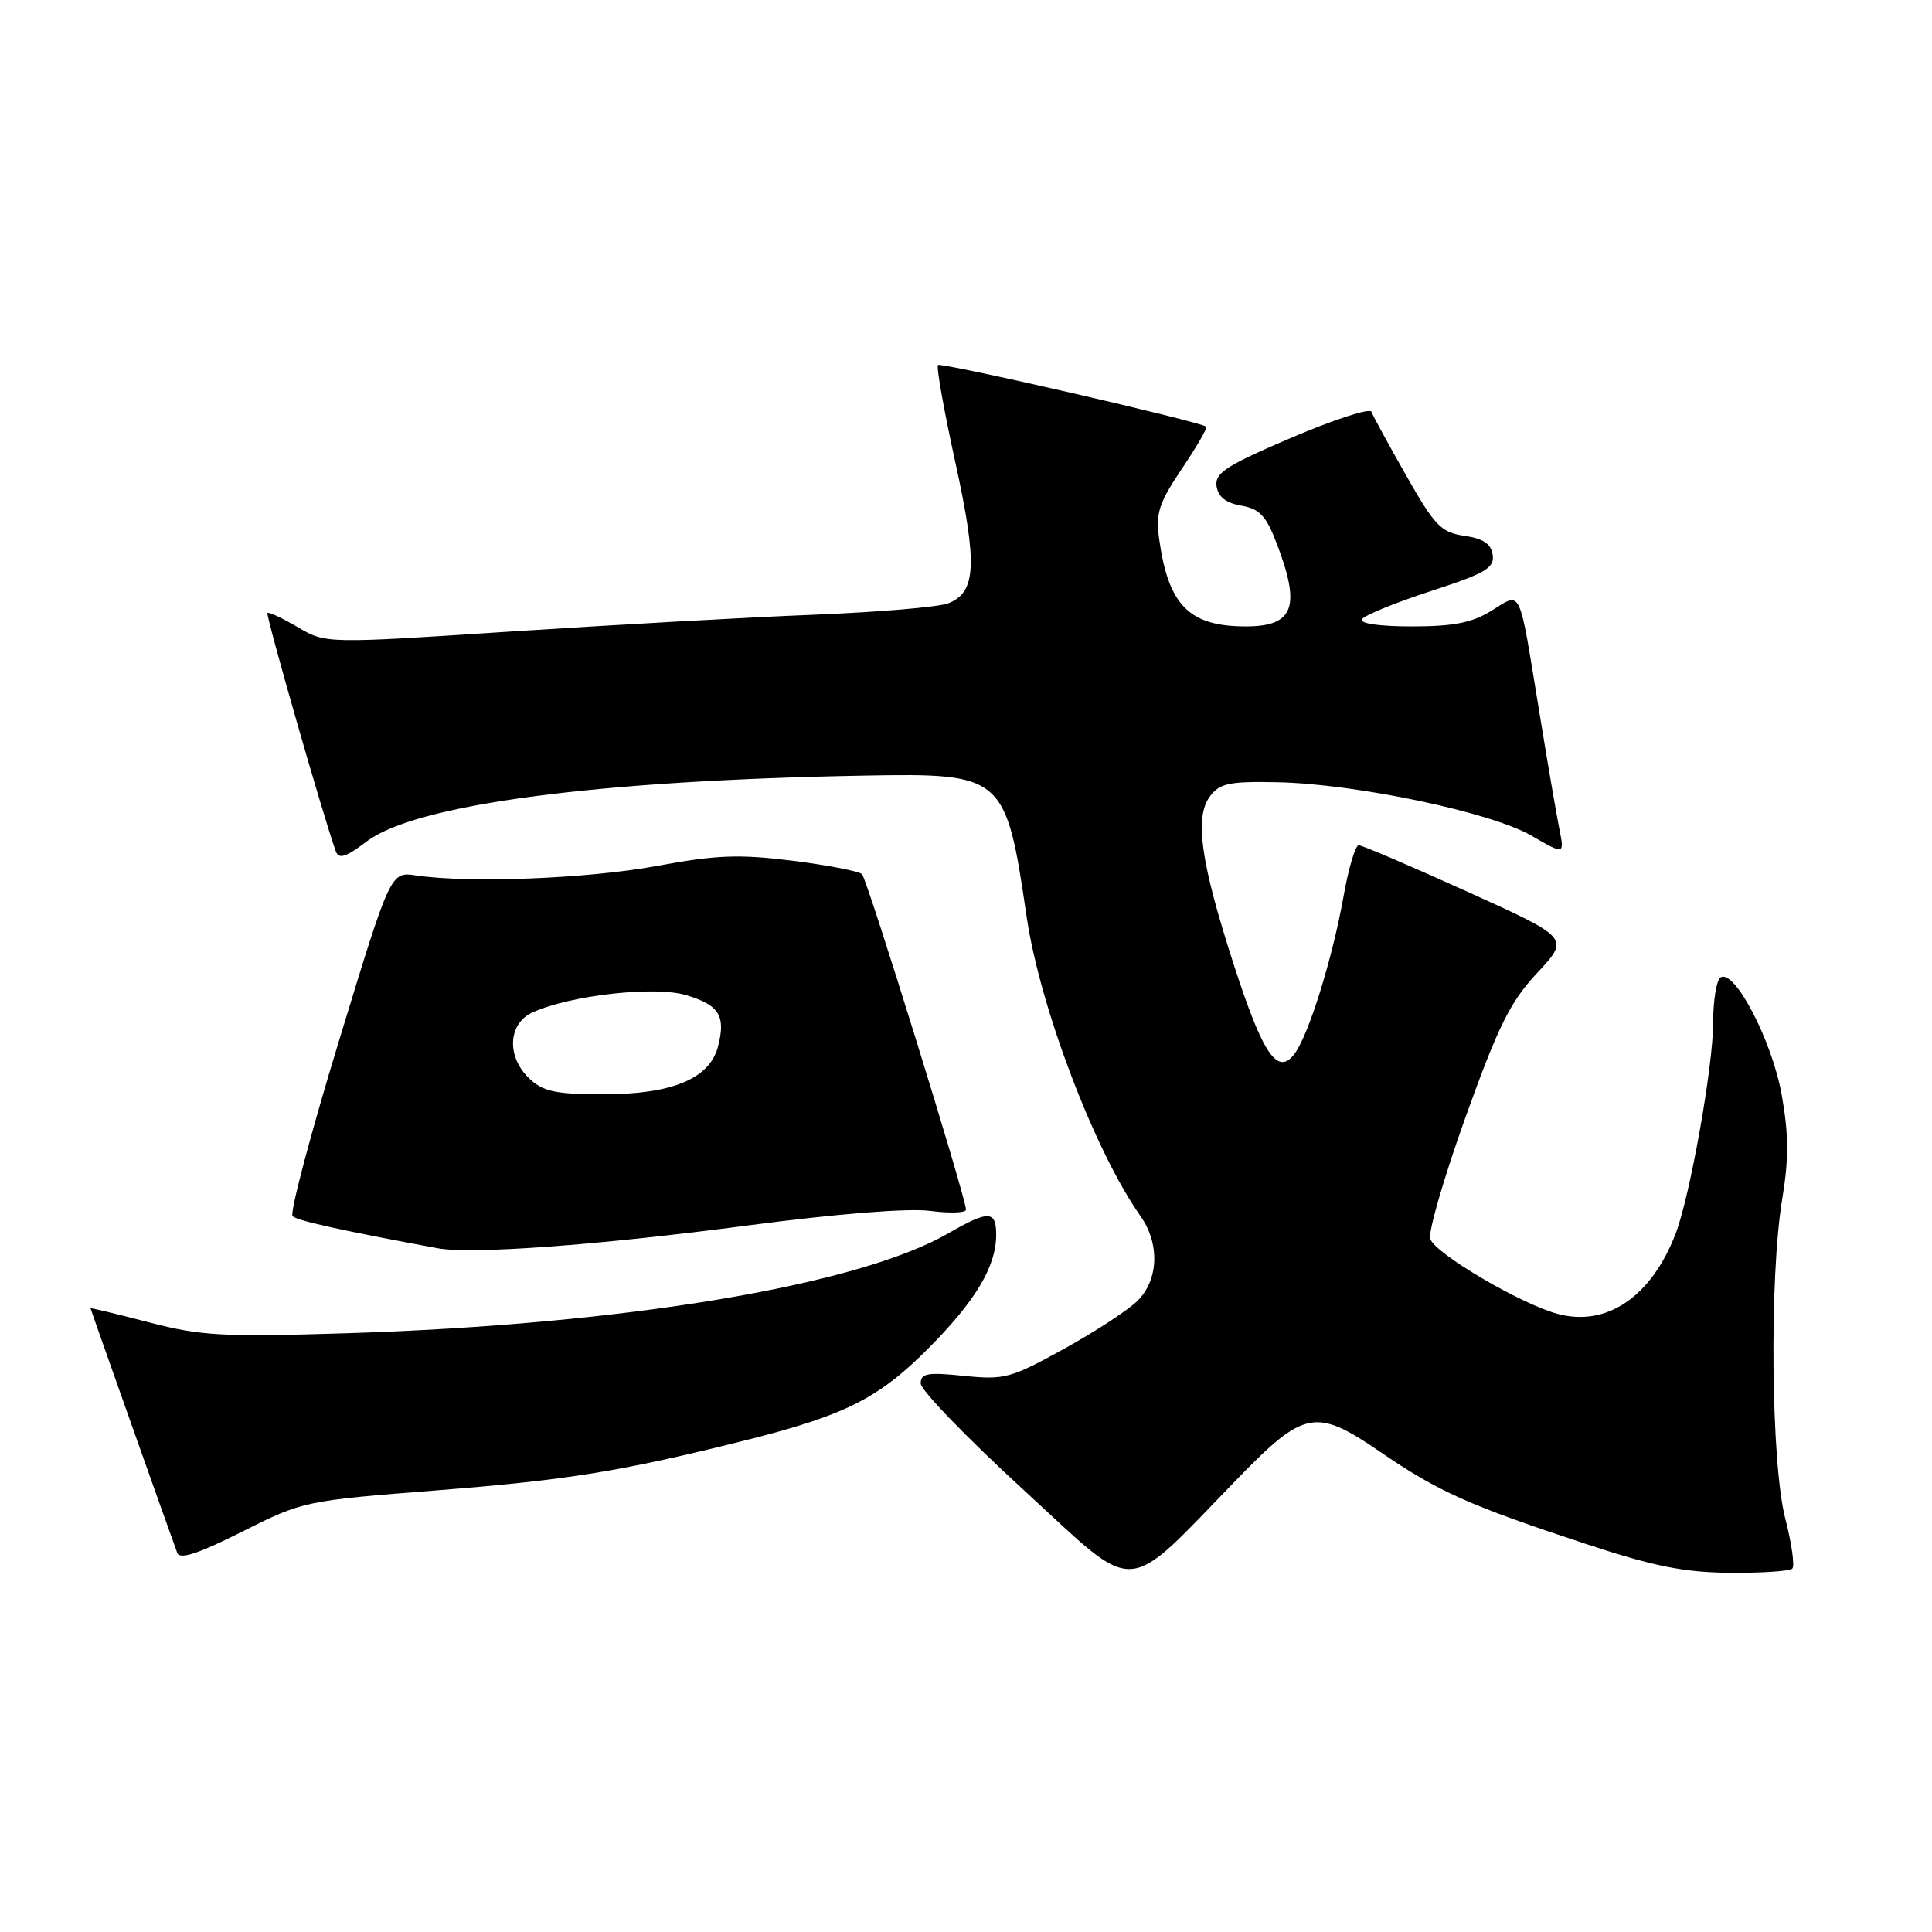 <?xml version="1.0" encoding="UTF-8" standalone="no"?>
<!DOCTYPE svg PUBLIC "-//W3C//DTD SVG 1.1//EN" "http://www.w3.org/Graphics/SVG/1.1/DTD/svg11.dtd" >
<svg xmlns="http://www.w3.org/2000/svg" xmlns:xlink="http://www.w3.org/1999/xlink" version="1.1" viewBox="0 0 256 256">
 <g >
 <path fill="currentColor"
d=" M 164.04 195.87 C 172.81 186.85 174.36 186.55 182.81 192.33 C 190.58 197.65 194.57 199.44 210.11 204.57 C 219.10 207.54 223.12 208.35 229.18 208.40 C 233.40 208.44 237.14 208.19 237.49 207.85 C 237.83 207.50 237.41 204.52 236.56 201.22 C 234.67 193.93 234.43 169.31 236.15 158.90 C 237.04 153.52 237.02 150.34 236.08 145.03 C 234.80 137.90 229.84 128.37 227.99 129.51 C 227.45 129.84 227.00 132.55 227.00 135.52 C 227.00 141.30 223.93 158.54 222.02 163.50 C 218.79 171.85 212.88 175.86 206.37 174.09 C 201.49 172.77 190.28 166.18 189.52 164.18 C 189.20 163.35 191.30 156.11 194.17 148.09 C 198.55 135.88 200.11 132.75 203.70 128.90 C 208.00 124.29 208.00 124.29 194.42 118.15 C 186.96 114.77 180.48 112.00 180.04 112.00 C 179.59 112.00 178.69 115.04 178.03 118.75 C 176.59 126.87 173.45 137.01 171.58 139.57 C 169.31 142.66 167.36 139.82 163.44 127.69 C 159.08 114.19 158.25 108.27 160.34 105.50 C 161.63 103.79 162.91 103.52 169.24 103.65 C 179.63 103.86 197.55 107.62 202.90 110.72 C 207.30 113.26 207.30 113.26 206.63 109.88 C 206.25 108.02 205.03 100.88 203.91 94.00 C 201.21 77.51 201.66 78.43 197.63 80.92 C 195.04 82.52 192.61 83.00 187.07 83.00 C 182.81 83.00 180.12 82.62 180.47 82.05 C 180.79 81.53 184.88 79.86 189.57 78.33 C 196.83 75.97 198.04 75.26 197.79 73.53 C 197.58 72.06 196.55 71.36 194.04 71.00 C 190.95 70.55 190.13 69.70 186.32 63.00 C 183.98 58.88 181.91 55.08 181.72 54.56 C 181.53 54.04 176.77 55.59 171.14 57.99 C 162.48 61.69 160.95 62.68 161.20 64.42 C 161.41 65.83 162.44 66.65 164.47 67.00 C 166.90 67.42 167.77 68.34 169.17 72.01 C 172.40 80.43 171.44 83.00 165.07 83.00 C 157.58 83.00 154.82 80.21 153.60 71.46 C 153.12 67.98 153.54 66.67 156.60 62.12 C 158.56 59.21 160.02 56.70 159.83 56.54 C 159.08 55.87 124.69 47.97 124.29 48.37 C 124.05 48.61 125.08 54.40 126.58 61.23 C 129.55 74.79 129.36 78.53 125.62 79.95 C 124.34 80.44 116.37 81.11 107.90 81.45 C 99.43 81.78 81.40 82.79 67.83 83.67 C 43.16 85.29 43.16 85.29 39.45 83.10 C 37.41 81.90 35.61 81.06 35.44 81.22 C 35.18 81.49 43.05 108.94 44.52 112.86 C 44.90 113.88 45.90 113.55 48.56 111.52 C 55.04 106.58 78.94 103.41 114.57 102.77 C 132.98 102.44 133.28 102.70 136.03 121.45 C 137.79 133.45 145.06 152.55 151.13 161.15 C 153.69 164.79 153.53 169.56 150.75 172.34 C 149.51 173.58 145.11 176.46 140.97 178.74 C 133.92 182.63 133.07 182.86 127.72 182.31 C 122.90 181.81 122.00 181.97 122.00 183.32 C 122.00 184.20 128.14 190.55 135.65 197.44 C 151.07 211.58 148.63 211.72 164.04 195.87 Z  M 57.87 197.48 C 75.16 196.12 82.22 194.98 98.42 190.94 C 111.82 187.60 116.31 185.37 122.85 178.83 C 129.23 172.45 132.00 167.84 132.00 163.60 C 132.00 160.38 130.98 160.35 125.68 163.41 C 113.62 170.36 82.65 175.51 46.00 176.66 C 29.51 177.17 26.66 177.02 19.75 175.22 C 15.49 174.11 12.00 173.27 12.00 173.36 C 12.00 173.49 21.96 201.60 23.49 205.77 C 23.82 206.68 26.30 205.87 32.09 202.95 C 40.16 198.90 40.39 198.85 57.87 197.48 Z  M 99.00 162.39 C 110.96 160.82 120.34 160.07 123.25 160.45 C 125.86 160.79 128.00 160.72 128.00 160.28 C 127.99 158.70 114.91 116.51 114.22 115.83 C 113.82 115.44 109.67 114.64 105.00 114.05 C 97.90 113.17 94.93 113.28 87.00 114.75 C 77.87 116.43 62.20 117.05 55.12 116.00 C 51.75 115.50 51.75 115.50 44.90 137.97 C 41.13 150.33 38.37 160.77 38.77 161.15 C 39.39 161.75 45.34 163.06 58.00 165.40 C 62.49 166.22 79.12 165.01 99.00 162.39 Z  M 70.19 142.96 C 67.10 140.09 67.28 135.65 70.54 134.16 C 75.56 131.87 86.75 130.61 90.92 131.86 C 95.31 133.17 96.19 134.60 95.14 138.67 C 94.03 142.93 89.07 145.00 79.94 145.00 C 73.71 145.00 71.99 144.64 70.19 142.96 Z "/>
</g>
</svg>